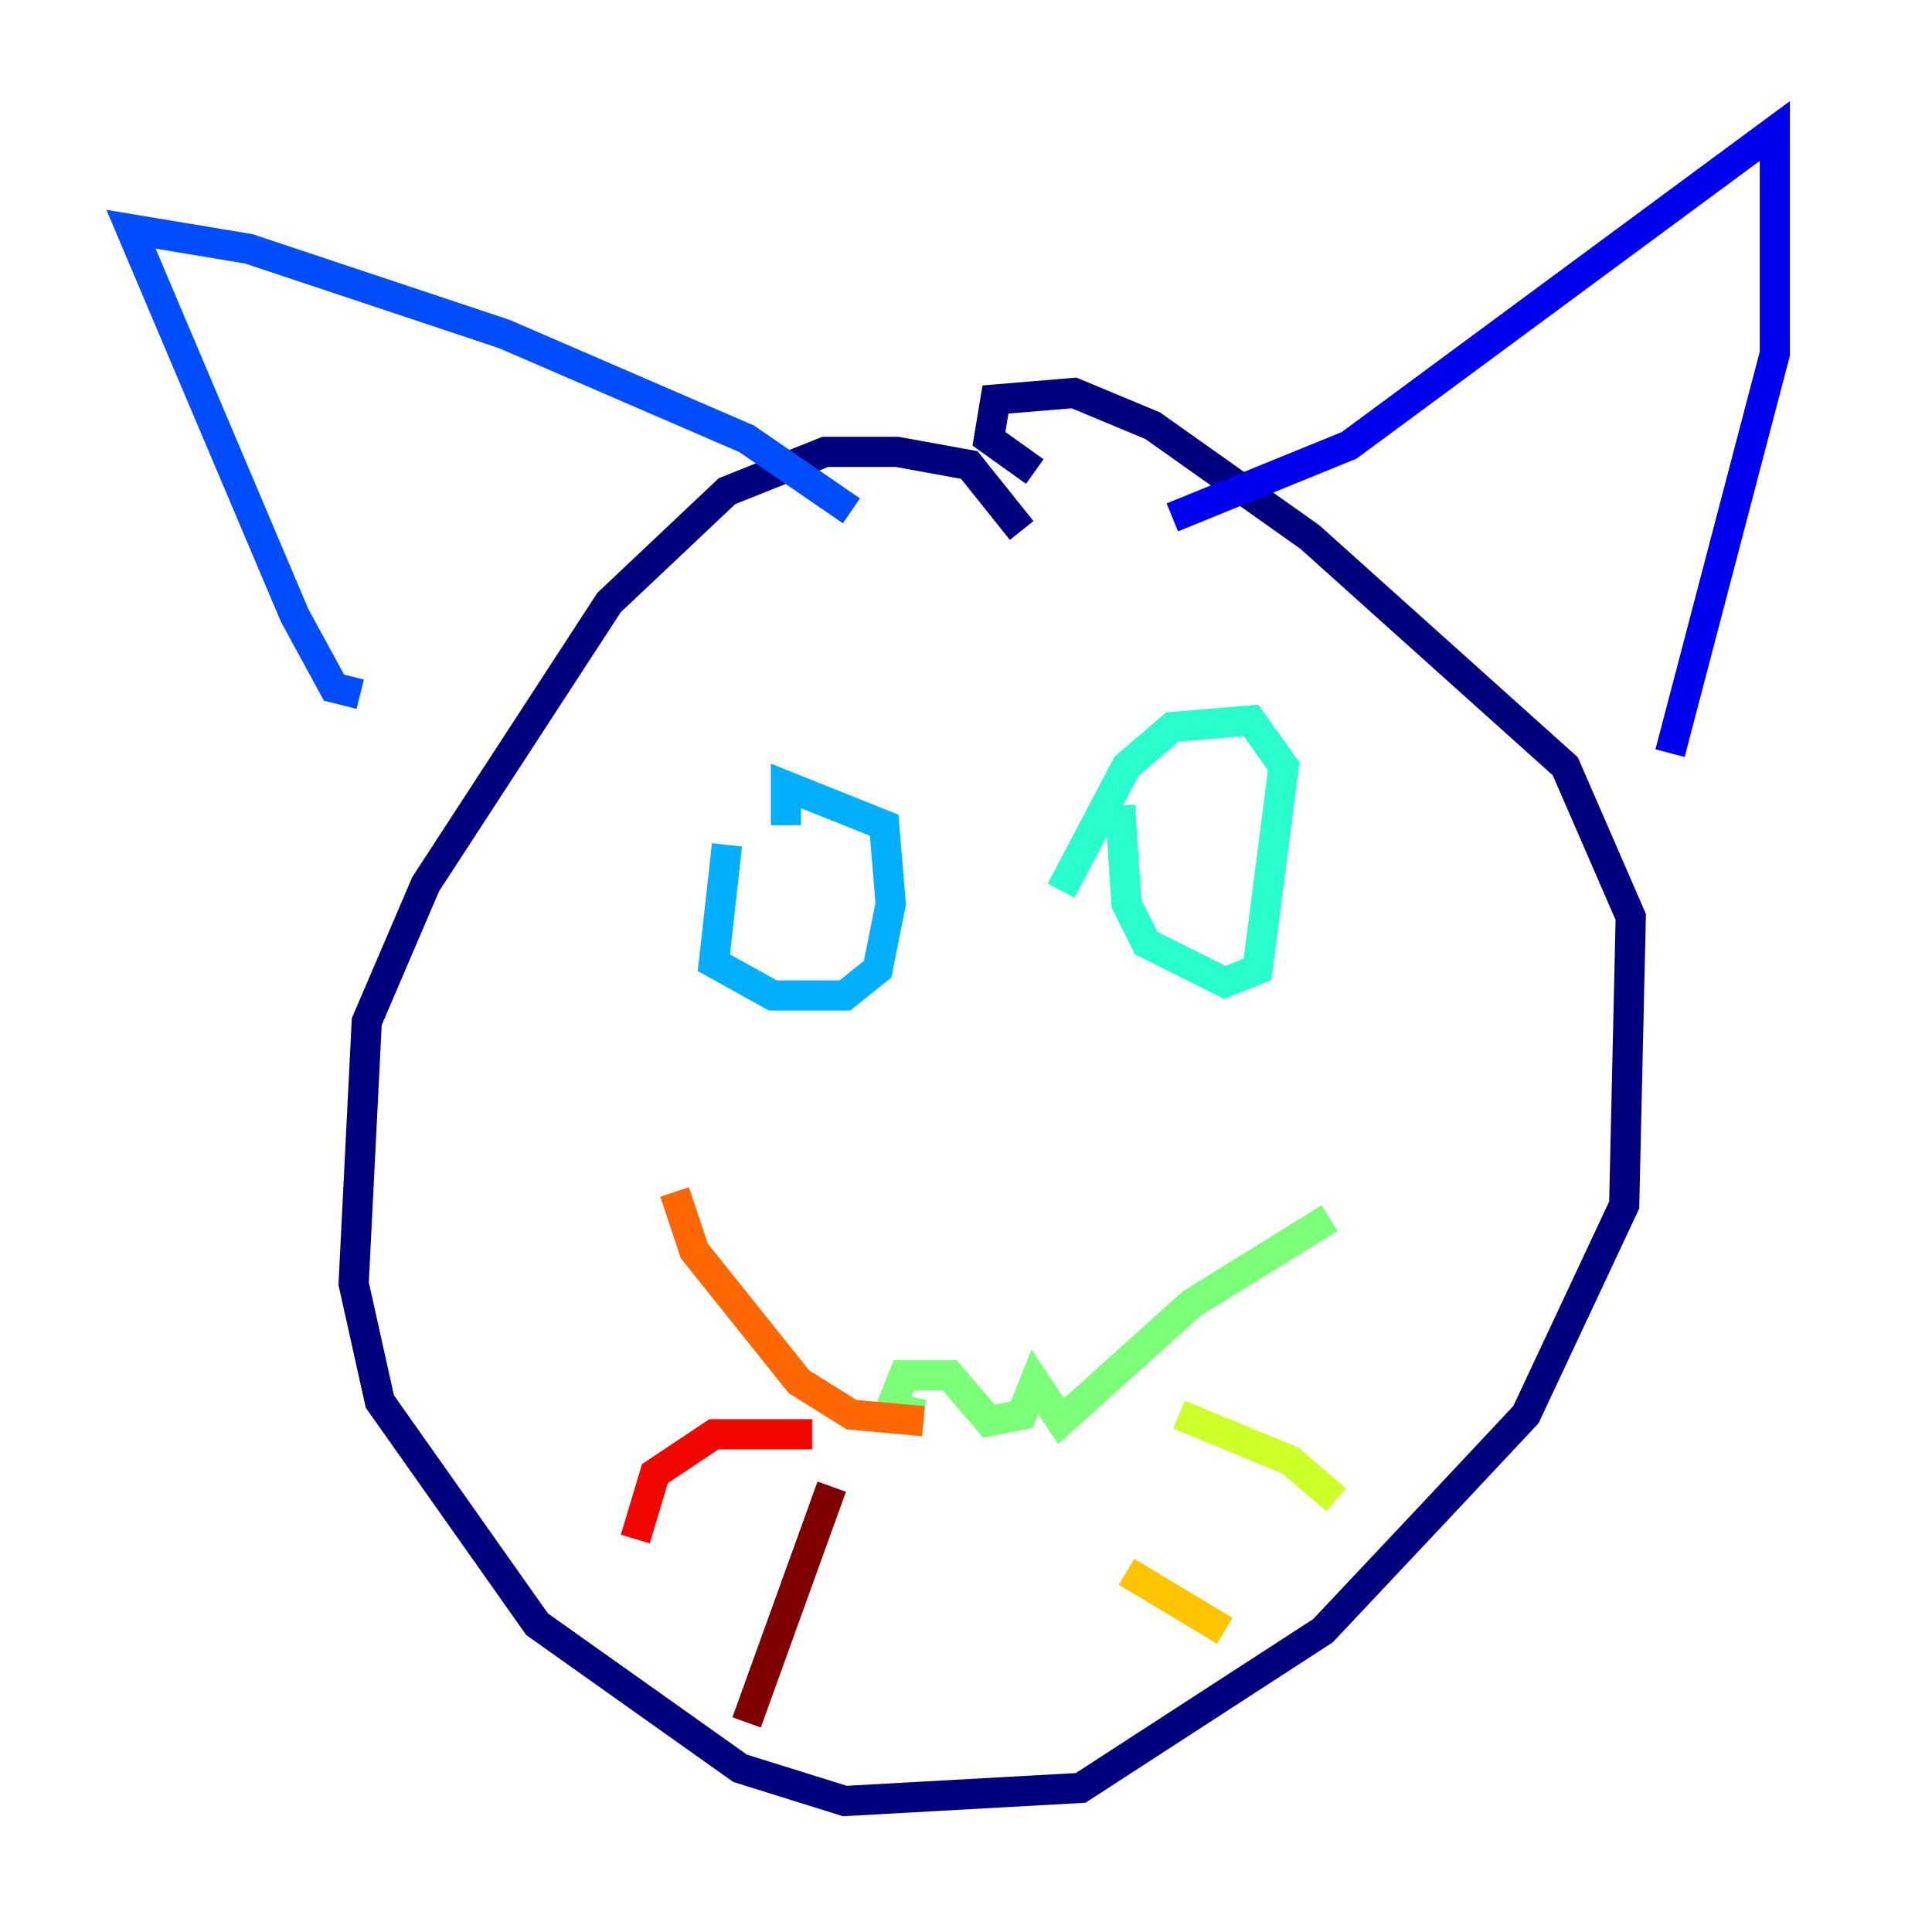 <?xml version="1.0" encoding="utf-8" ?>
<svg baseProfile="tiny" height="128" version="1.2" viewBox="0,0,128,128" width="128" xmlns="http://www.w3.org/2000/svg" xmlns:ev="http://www.w3.org/2001/xml-events" xmlns:xlink="http://www.w3.org/1999/xlink"><defs /><polyline fill="none" points="67.688,35.146 64.217,30.807 59.444,29.939 54.671,29.939 48.163,32.542 40.352,39.919 28.203,58.576 24.298,67.688 23.43,85.044 25.166,92.854 35.58,107.607 49.031,117.153 55.973,119.322 71.593,118.454 87.647,108.041 94.59,100.664 101.098,93.722 107.607,79.837 108.041,60.746 103.702,50.766 86.78,35.58 76.366,28.203 71.159,26.034 65.953,26.468 65.519,29.071 68.556,31.241" stroke="#00007f" stroke-width="2" /><polyline fill="none" points="77.668,34.278 89.383,29.505 117.586,8.678 117.586,23.43 110.644,49.898" stroke="#0000f1" stroke-width="2" /><polyline fill="none" points="56.407,33.844 49.464,29.071 33.41,22.129 16.488,16.488 8.678,15.186 19.525,40.786 22.129,45.559 23.864,45.993" stroke="#004cff" stroke-width="2" /><polyline fill="none" points="48.163,55.973 47.295,63.783 51.2,65.953 55.973,65.953 58.142,64.217 59.01,59.878 58.576,54.671 52.068,52.068 52.068,54.671" stroke="#00b0ff" stroke-width="2" /><polyline fill="none" points="74.197,53.37 74.63,59.878 75.932,62.481 81.139,65.085 83.308,64.217 85.044,50.766 82.875,47.729 77.668,48.163 74.63,50.766 70.291,59.01" stroke="#29ffcd" stroke-width="2" /><polyline fill="none" points="61.18,93.722 59.01,93.288 59.878,91.119 62.915,91.119 65.519,94.156 67.688,93.722 68.556,91.552 70.291,94.156 78.969,86.346 88.081,80.705" stroke="#7cff79" stroke-width="2" /><polyline fill="none" points="78.102,93.722 85.478,96.759 88.515,99.363" stroke="#cdff29" stroke-width="2" /><polyline fill="none" points="74.63,104.136 81.139,108.041" stroke="#ffc400" stroke-width="2" /><polyline fill="none" points="61.18,94.156 56.407,93.722 52.936,91.552 45.993,82.875 44.691,78.969" stroke="#ff6700" stroke-width="2" /><polyline fill="none" points="53.803,95.024 47.295,95.024 43.39,97.627 42.088,101.966" stroke="#f10700" stroke-width="2" /><polyline fill="none" points="55.105,98.495 49.464,114.115" stroke="#7f0000" stroke-width="2" /></svg>